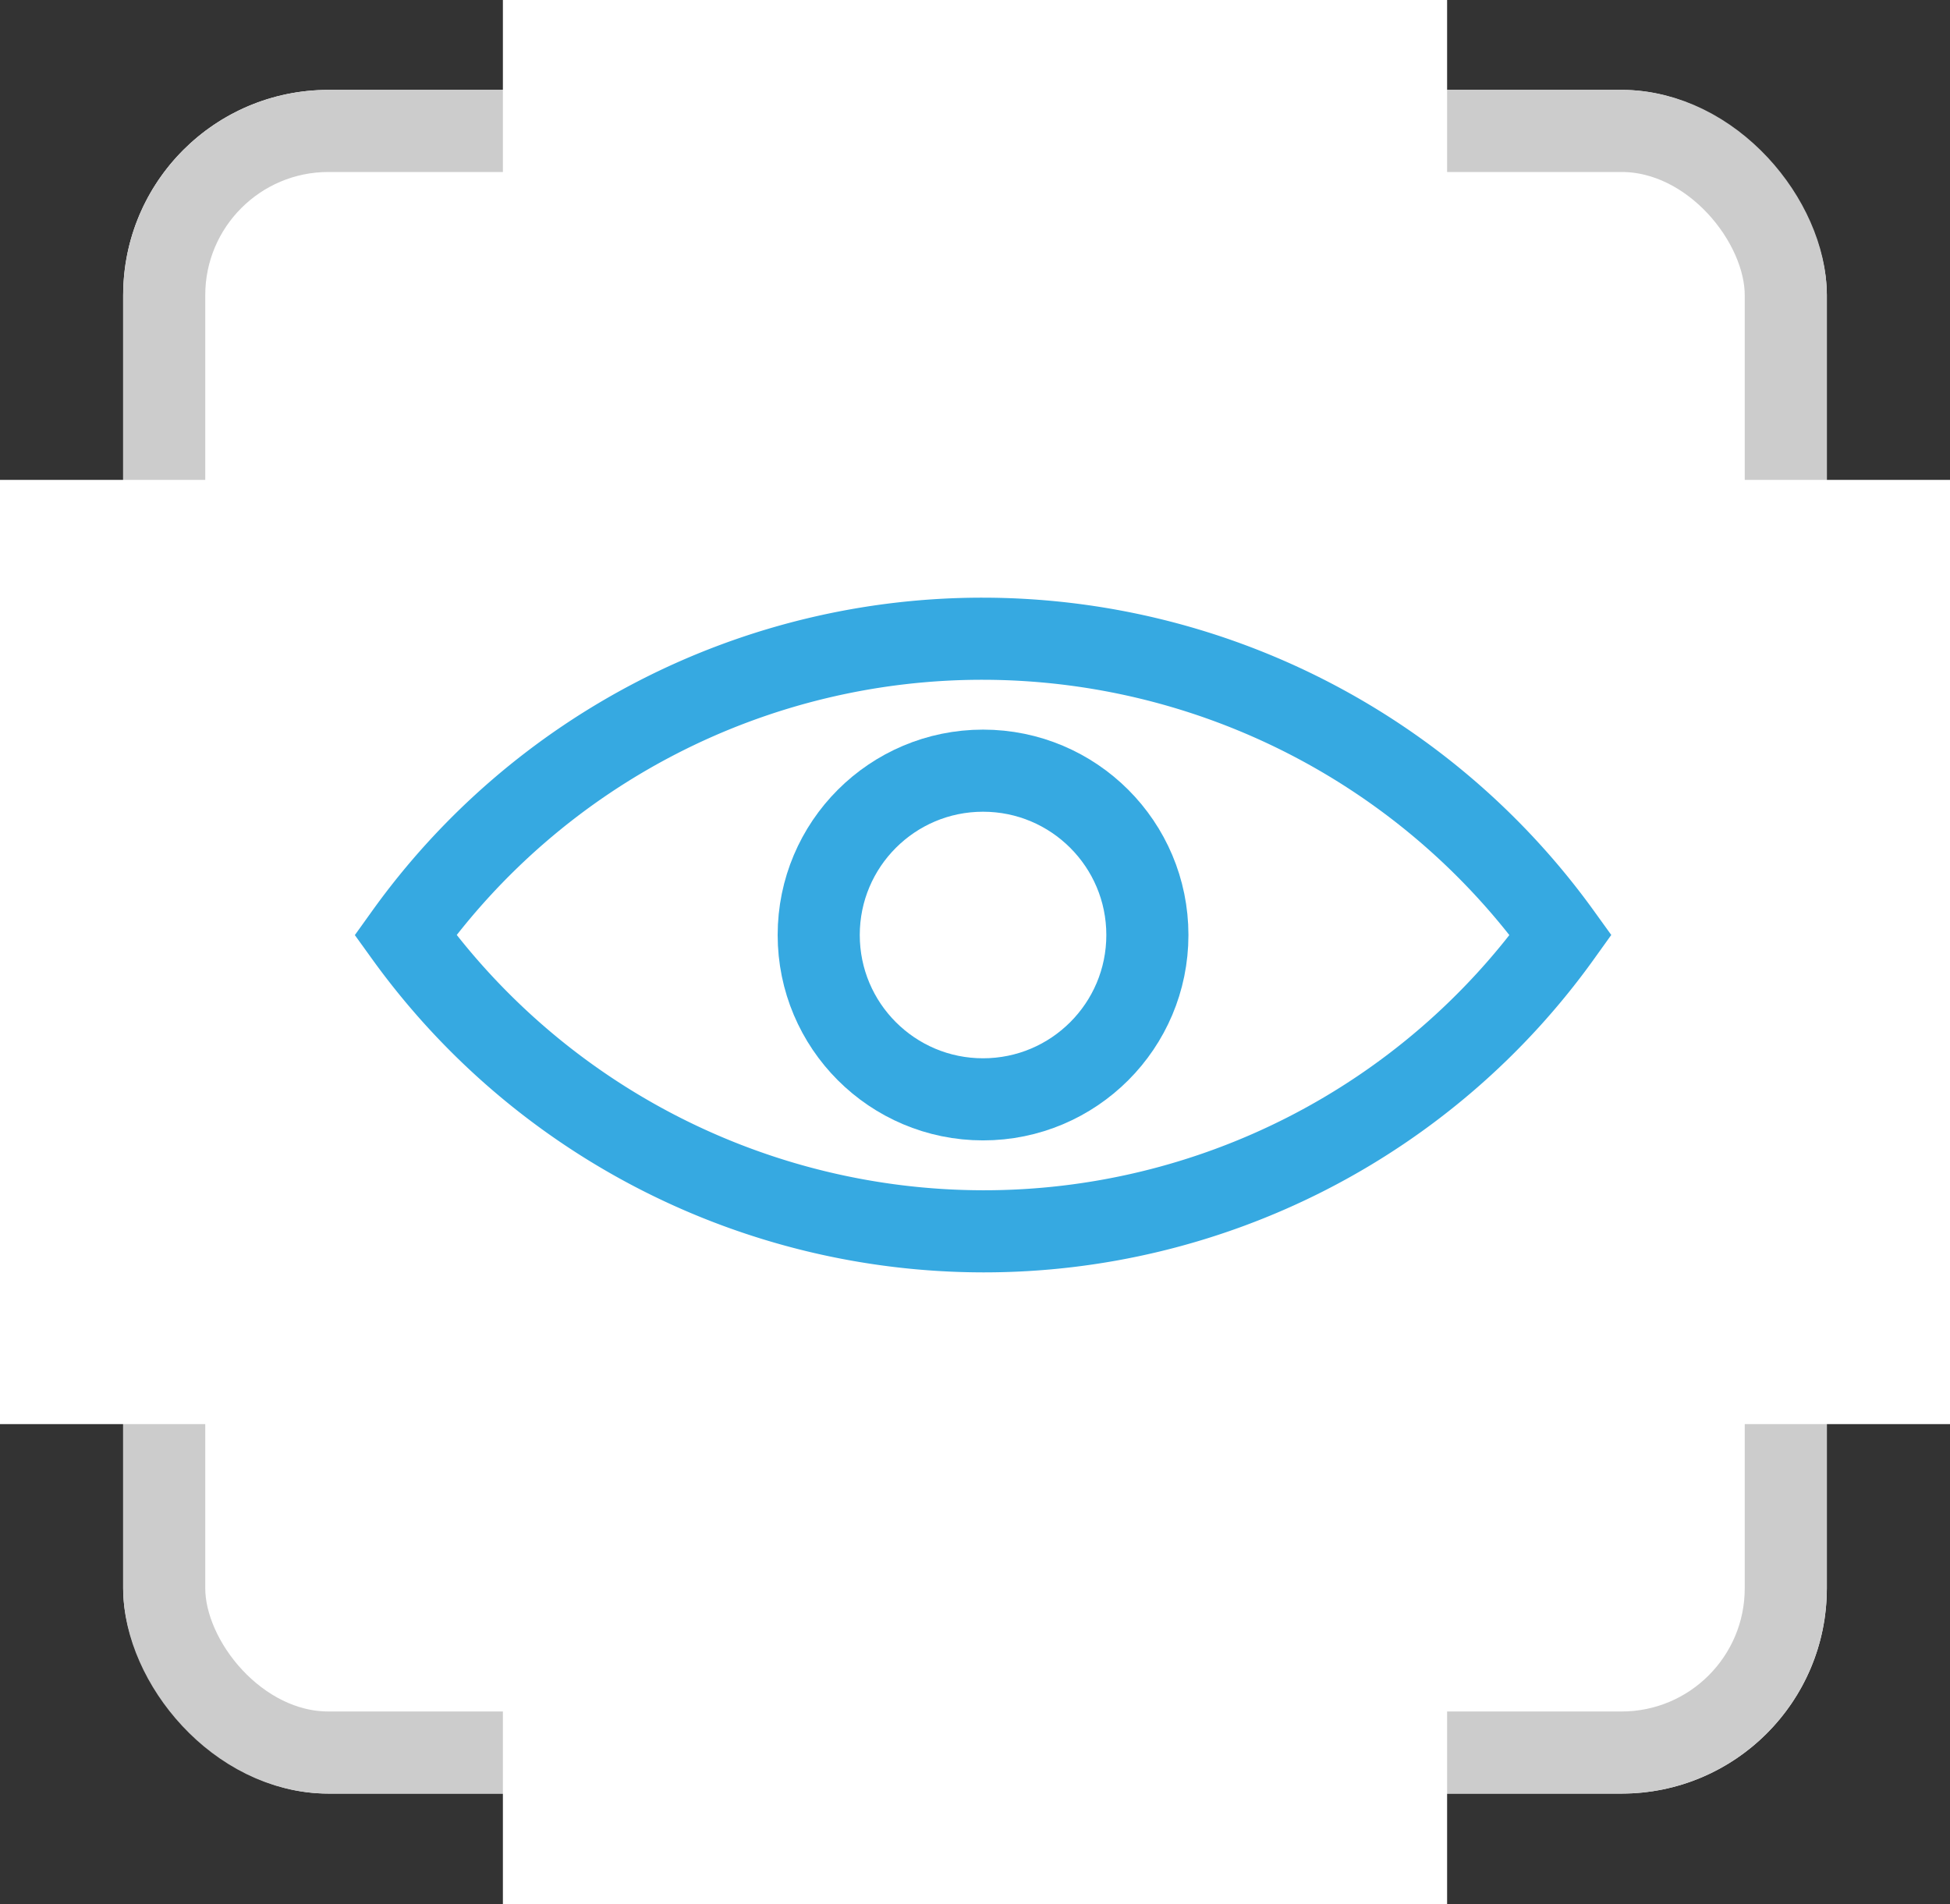 <svg xmlns="http://www.w3.org/2000/svg" width="95" height="92.758" viewBox="0 0 95 92.758">
  <rect x="0" y="0" width="95" height="92.758" fill="#333333" stroke="none"/>
  <g id="Group_6049" data-name="Group 6049" transform="translate(-1265 -3338.621)">
    <g id="Rectangle_2173" data-name="Rectangle 2173" transform="translate(1271 3343)" fill="#fff" stroke="#ccc" stroke-width="4">
      <rect width="83" height="83" rx="10" stroke="none"/>
      <rect x="2" y="2" width="79" height="79" rx="8" fill="none"/>
    </g>
    <rect id="Rectangle_2175" data-name="Rectangle 2175" width="92.758" height="46" transform="translate(1335.5 3338.621) rotate(90)" fill="#fff"/>
    <rect id="Rectangle_2174" data-name="Rectangle 2174" width="95" height="46" transform="translate(1265 3362)" fill="#fff"/>
    <g id="Group_6056" data-name="Group 6056" transform="translate(4.839 2.482)">
      <path id="Path_4285" data-name="Path 4285" d="M29.443,6.6A34.574,34.574,0,0,0,1.3,21.035,34.744,34.744,0,0,0,29.443,35.47,34.574,34.574,0,0,0,57.585,21.035,34.744,34.744,0,0,0,29.443,6.6Z" transform="translate(1278.611 3360.656)" fill="none" stroke="#36a9e1" stroke-miterlimit="10" stroke-width="4"/>
      <ellipse id="Ellipse_783" data-name="Ellipse 783" cx="8.006" cy="8.006" rx="8.006" ry="8.006" transform="translate(1300.047 3373.684)" fill="none" stroke="#36a9e1" stroke-miterlimit="10" stroke-width="4"/>
    </g>
  </g>
</svg>
